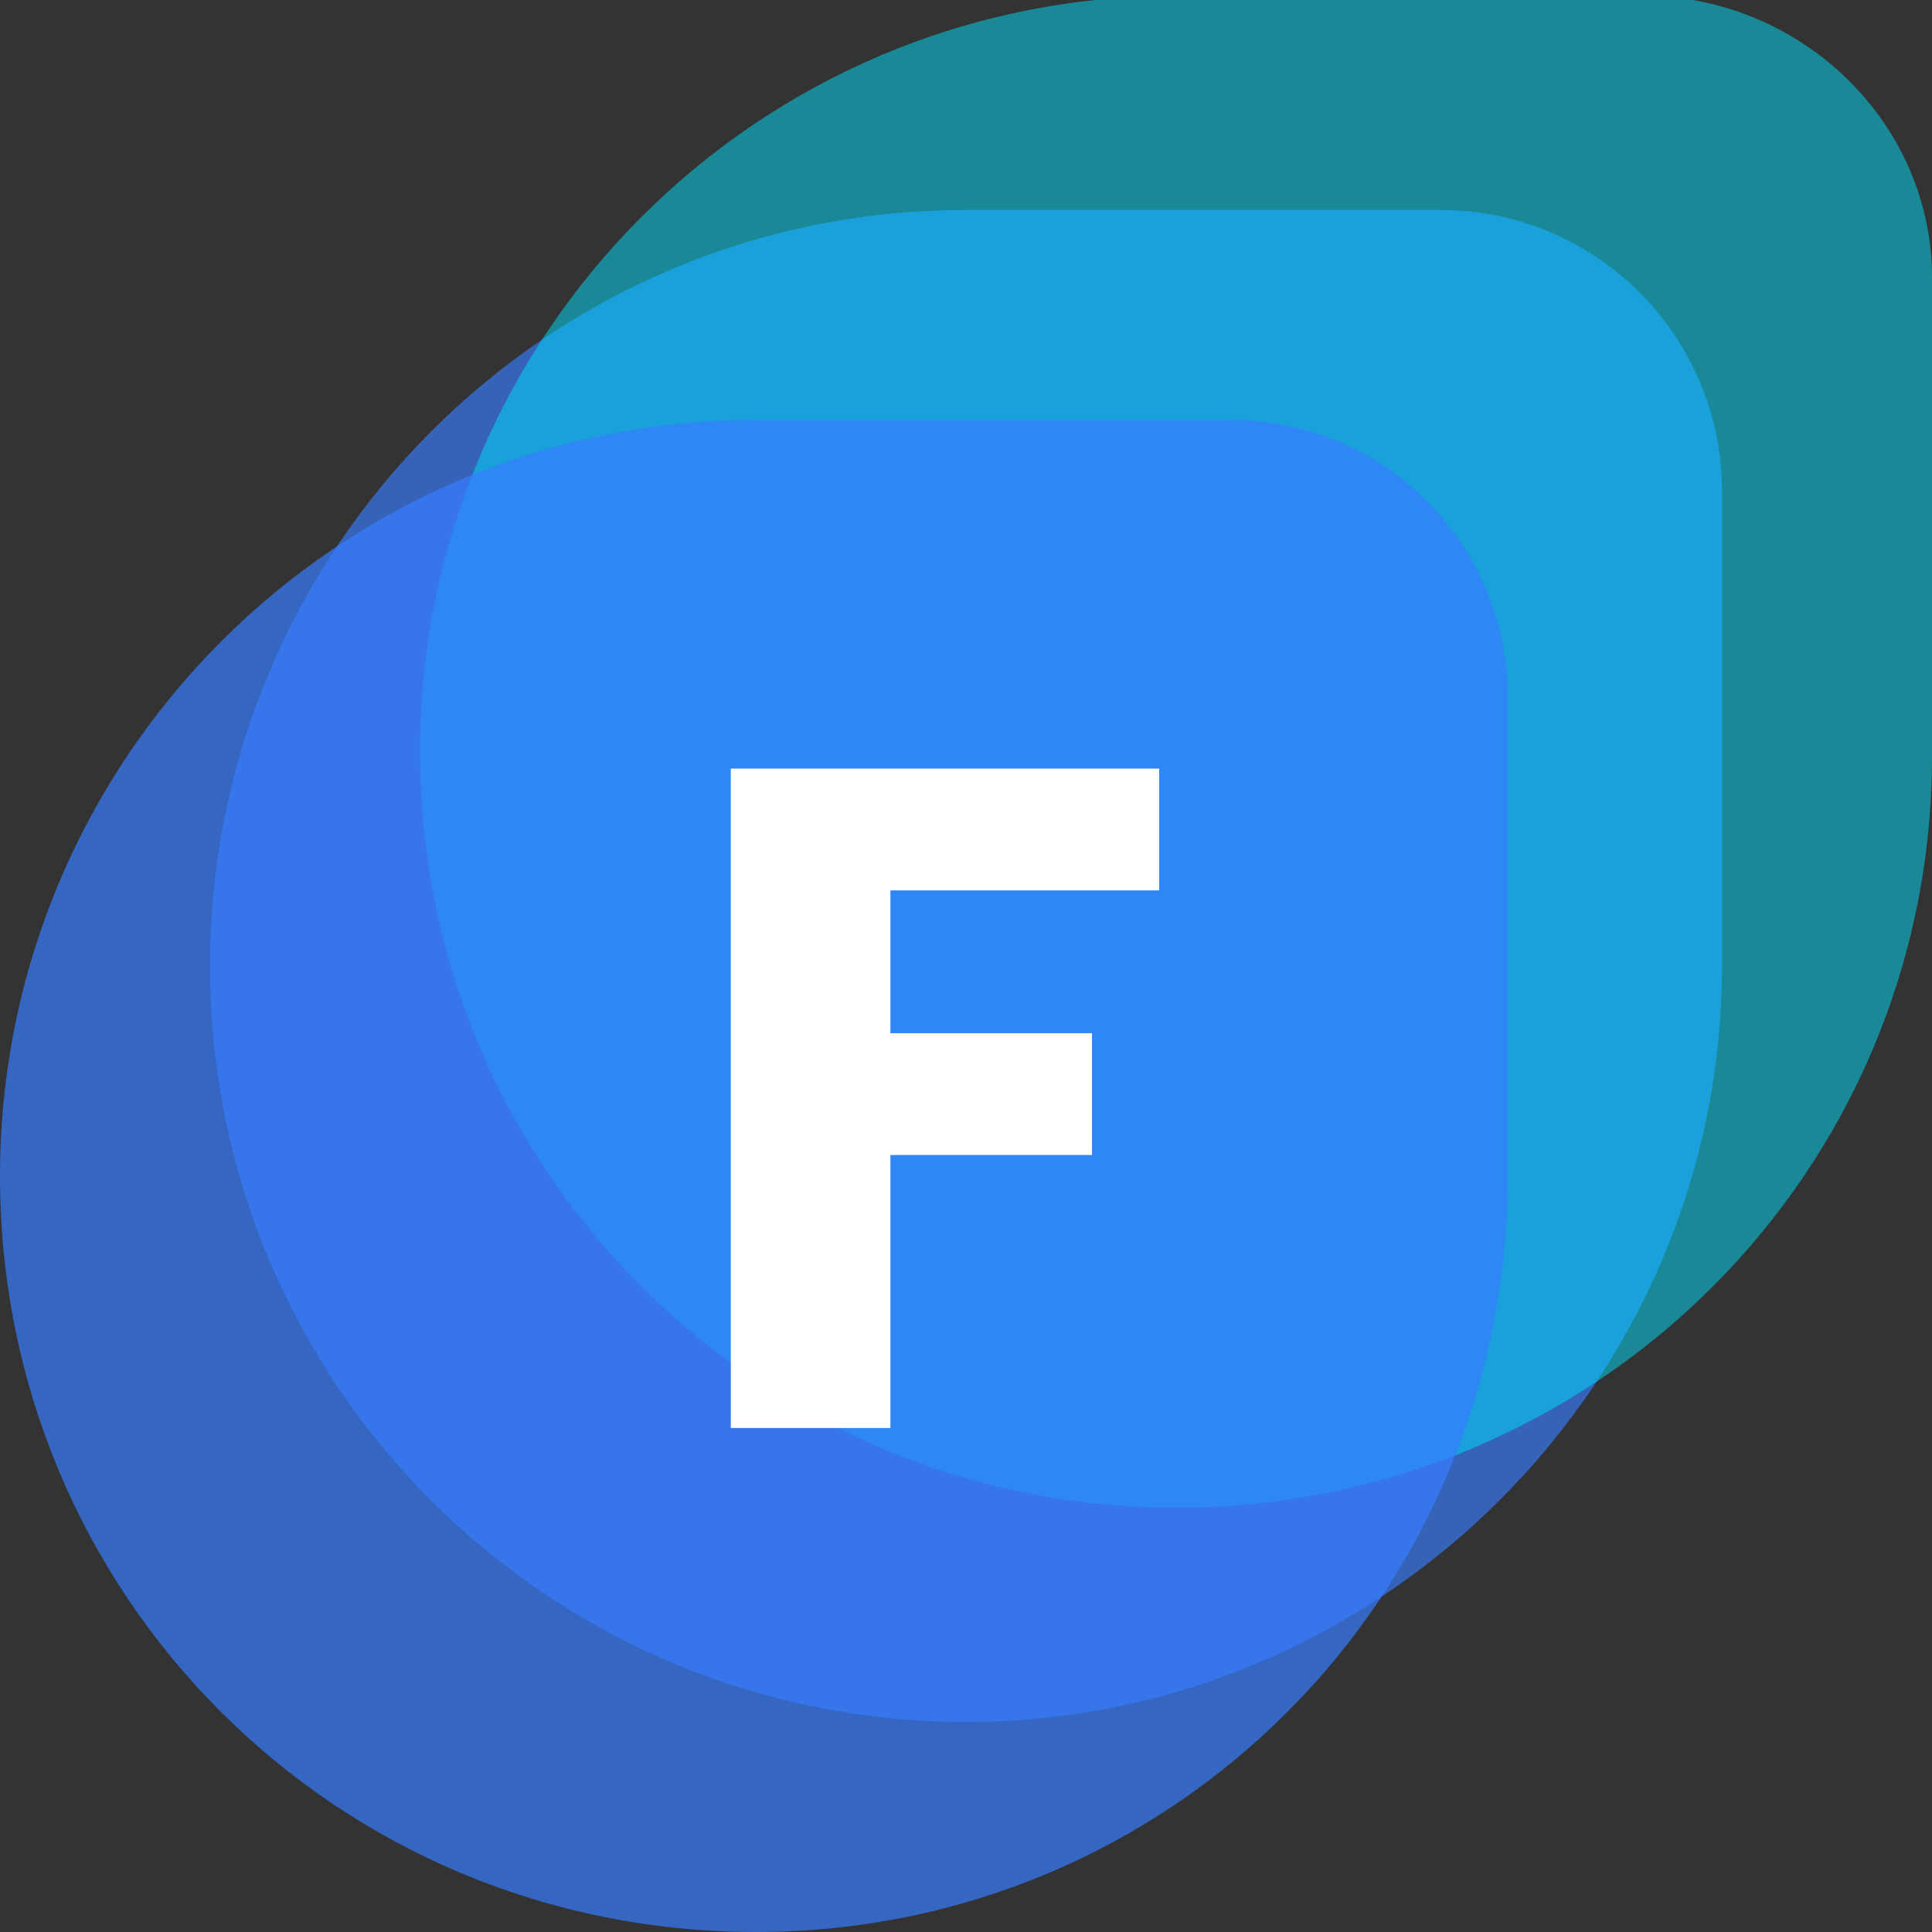 <svg xmlns="http://www.w3.org/2000/svg" xmlns:xlink="http://www.w3.org/1999/xlink" width="46" height="46" x="0" y="0" viewBox="0 0 46 46" xml:space="preserve" style="enable-background:new 0 0 46 46"><rect x="0" y="0" width="46" height="46" fill="#333333" stroke="none"/><style type="text/css">.logo-short-0{fill:#377dff}.logo-short-1{fill:#00dffc}.logo-short-2{fill:#377dff}.logo-short-3{fill:#fff}</style><path d="M23,41L23,41c-9.9,0-18-8-18-18v0c0-9.9,8-18,18-18h11.3C38,5,41,8,41,11.7V23C41,32.9,32.9,41,23,41z" class="logo-short-0" opacity=".65"/><path d="M28,35.9L28,35.9c-9.9,0-18-8-18-18v0c0-9.9,8-18,18-18l11.3,0C43,0,46,3,46,6.6V18C46,27.9,38,35.9,28,35.9z" class="logo-short-1" opacity=".5"/><path d="M18,46L18,46C8,46,0,38,0,28v0c0-9.9,8-18,18-18h11.3c3.7,0,6.6,3,6.6,6.6V28C35.9,38,27.9,46,18,46z" class="logo-short-2" opacity=".7"/><g><path d="M17.4,34V18.3h10.2v2.9h-6.4v3.4h4.8v2.9h-4.8V34H17.4z" class="logo-short-3"/></g></svg>